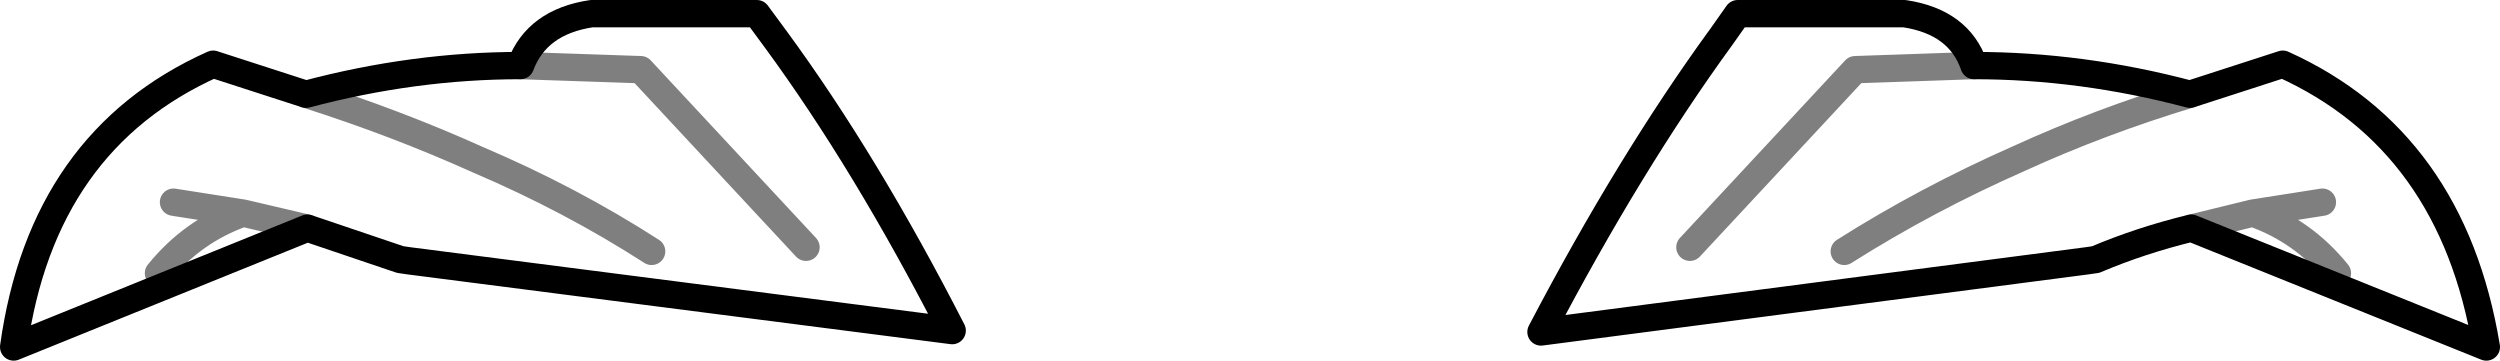 <?xml version="1.0" encoding="UTF-8" standalone="no"?>
<svg xmlns:xlink="http://www.w3.org/1999/xlink" height="13.2px" width="91.5px" xmlns="http://www.w3.org/2000/svg">
  <g transform="matrix(1.0, 0.0, 0.0, 1.0, -354.1, -230.4)">
    <path d="M426.35 232.8 Q425.8 231.2 423.8 230.9 L417.7 230.9 417.1 231.75 Q413.75 236.35 410.5 242.55 L430.45 239.95 430.8 239.9 Q432.45 239.2 434.3 238.75 L445.1 243.1 Q443.85 235.55 437.65 232.75 L434.25 233.85 Q430.3 232.8 426.35 232.8 M382.5 231.85 Q385.8 236.35 388.95 242.5 L369.1 239.95 368.75 239.9 365.35 238.75 354.6 243.1 Q355.65 235.55 361.9 232.75 L365.3 233.85 Q369.25 232.8 373.15 232.8 373.75 231.2 375.75 230.9 L381.8 230.9 382.5 231.85" fill="none" stroke="#000000" stroke-linecap="round" stroke-linejoin="round" stroke-width="1.0"/>
    <path d="M426.35 232.8 L422.0 232.95 415.95 239.45 M434.3 238.75 L436.55 238.2 439.1 237.8 M439.65 240.4 Q438.4 238.85 436.55 238.2 M434.25 233.85 Q430.95 234.85 428.0 236.2 424.6 237.7 421.6 239.6 M365.3 233.85 Q368.6 234.9 371.6 236.25 375.0 237.7 377.95 239.6 M373.15 232.8 L377.55 232.95 383.6 239.45 M359.9 240.4 Q361.15 238.85 363.0 238.2 L360.45 237.8 M365.35 238.75 L363.0 238.2" fill="none" stroke="#000000" stroke-linecap="round" stroke-linejoin="round" stroke-opacity="0.502" stroke-width="1.0"/>
  </g>
</svg>
